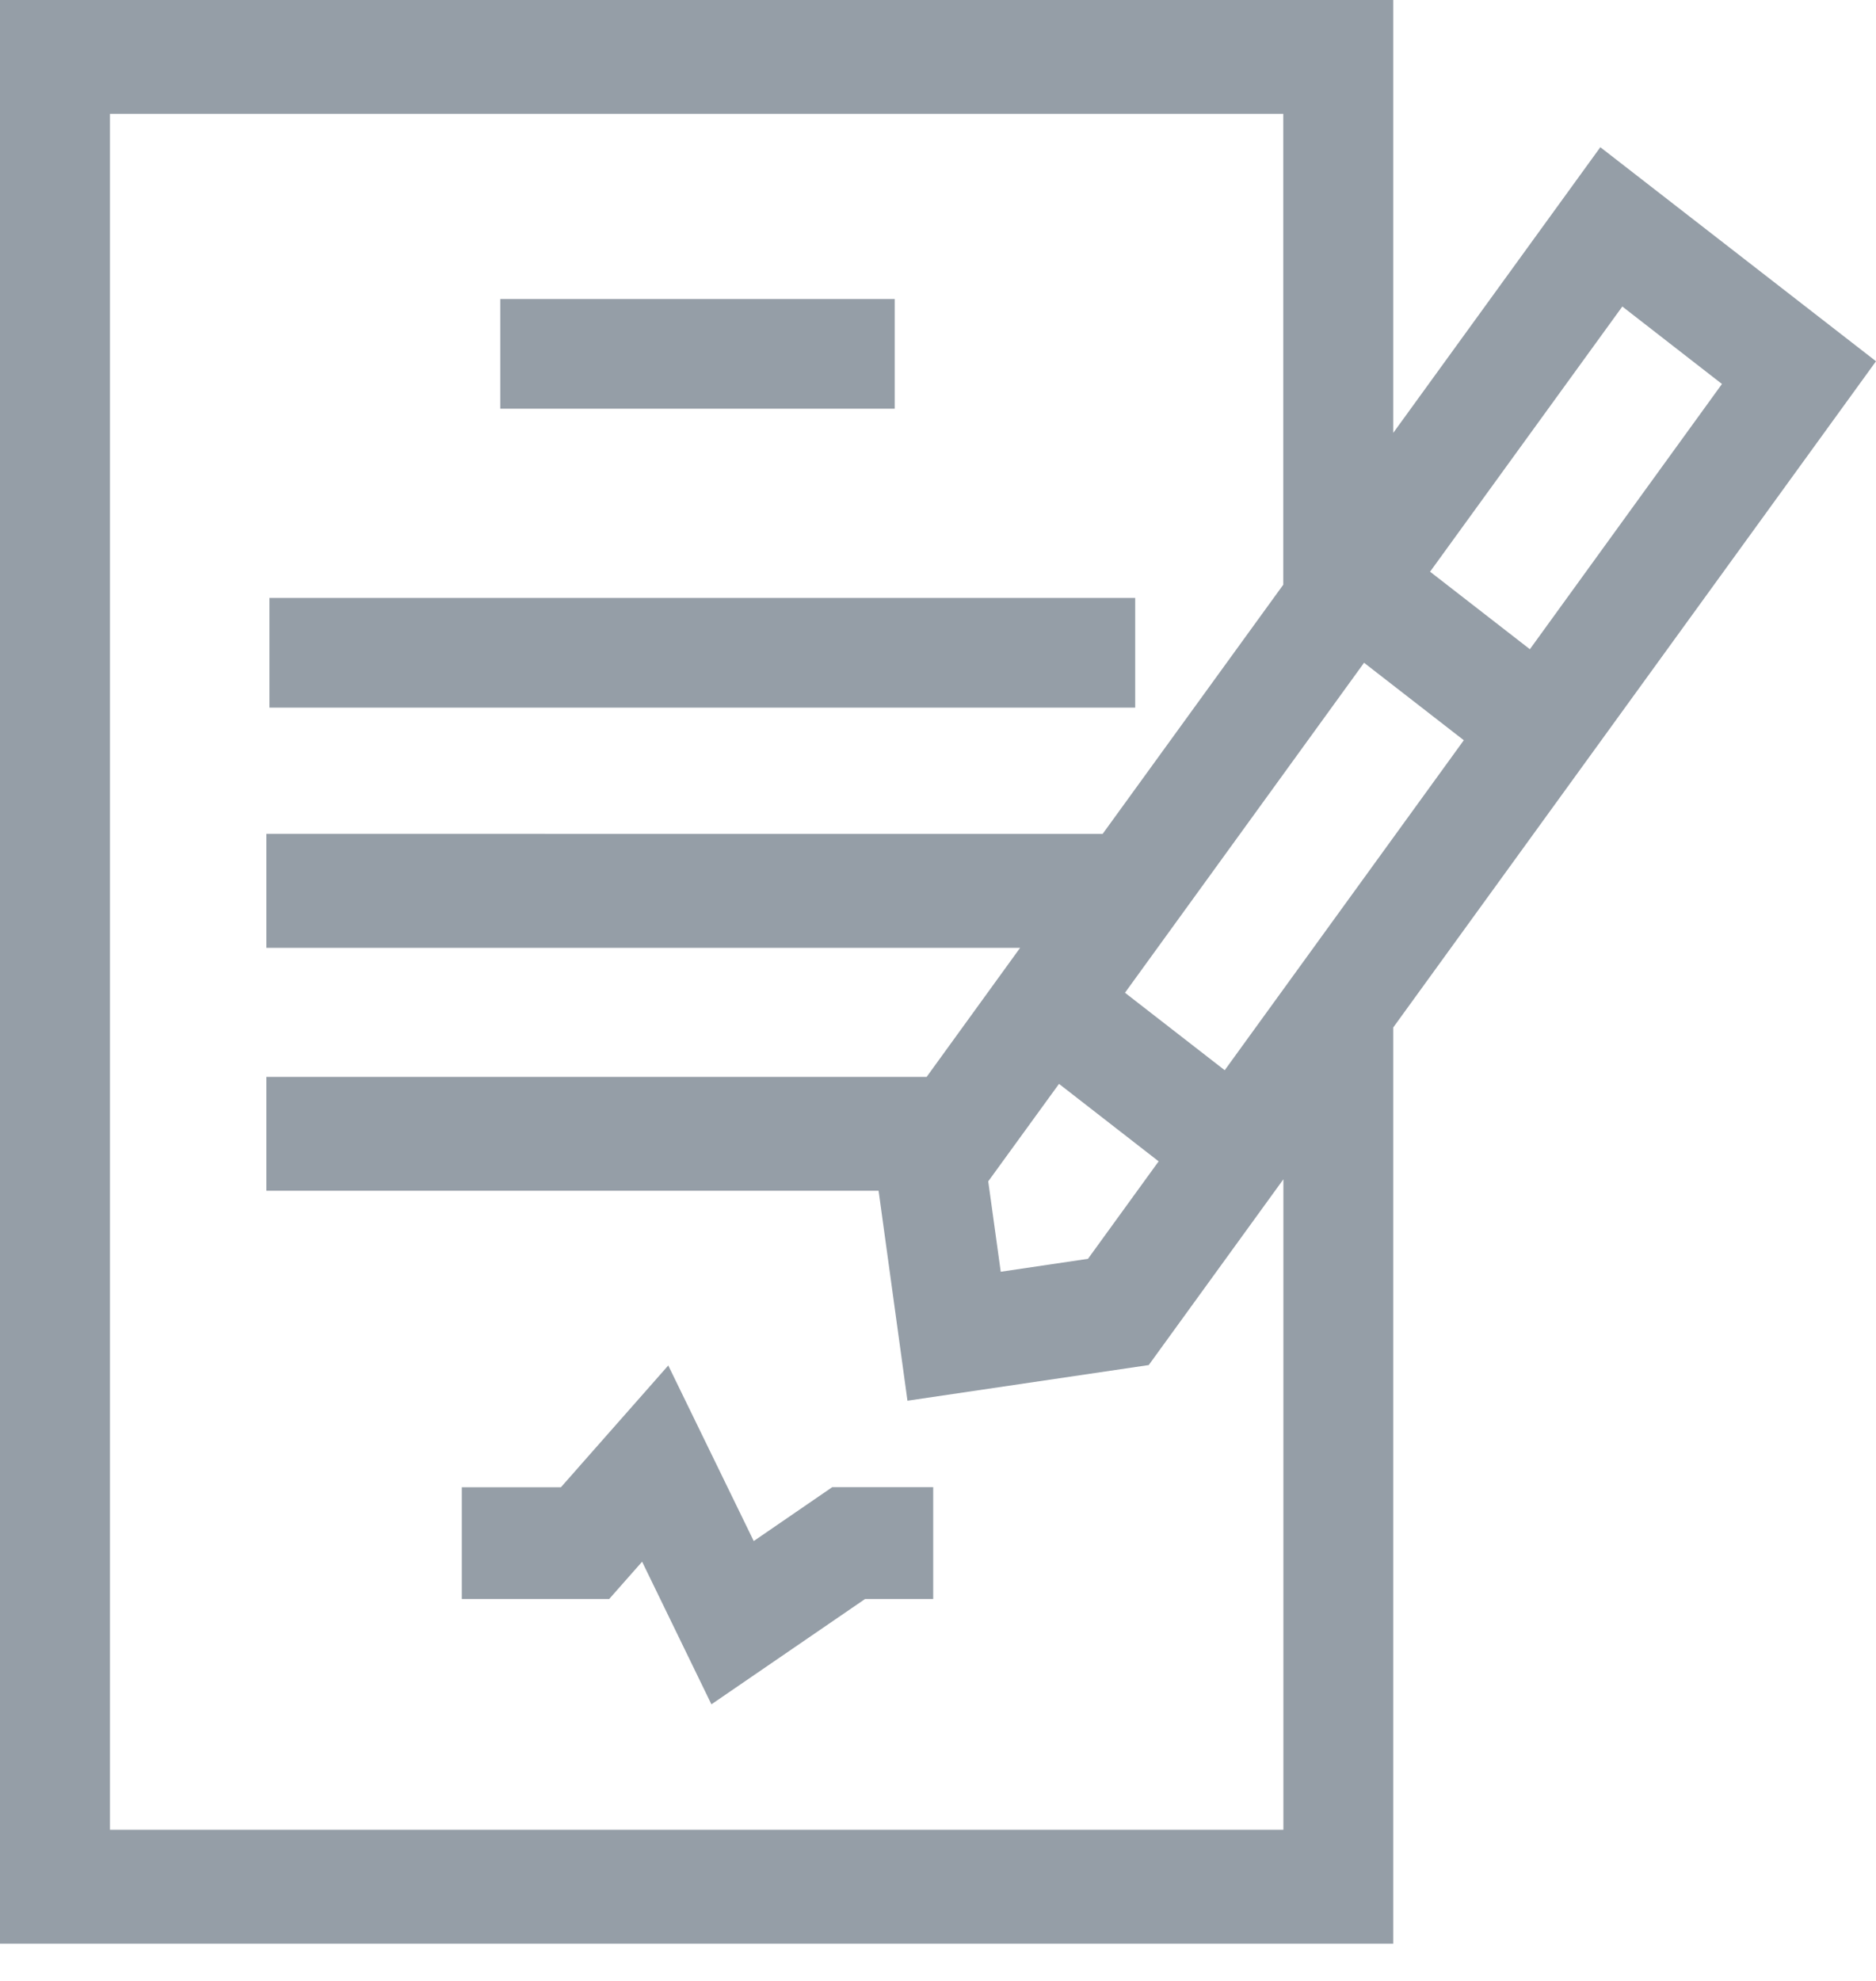 <svg width="18" height="19" xmlns="http://www.w3.org/2000/svg"><path d="M15.355 1.412l-1.987 2.74V0H0v18.643h13.368V9.855L18 3.465l-2.645-2.053zM12.313 17.55H1.055V1.092h11.258v4.516l-1.733 2.39H2.556v1.093h7.232l-.897 1.238H2.556v1.092H8.43l.277 2.014 2.315-.342 1.292-1.782v6.24zm-1.196-6.411l-.678.935-.837.124-.12-.867.679-.935.956.743zm.634-.874l-.957-.743 2.294-3.165.957.743-2.294 3.165zm1.97-4.781l1.845-2.544.956.743-1.843 2.544-.957-.743zm-5.737 8.78h.97v1.073H8.3l-1.474 1.01-.665-1.368-.316.358H4.431v-1.072h.951l1.03-1.168.82 1.684.752-.516zm-5.4-8.529h8.308v1.052H2.585V5.736zM4.8 2.868h3.785V3.92H4.8V2.868z" fill="#959EA7" fill-rule="nonzero"/></svg>
